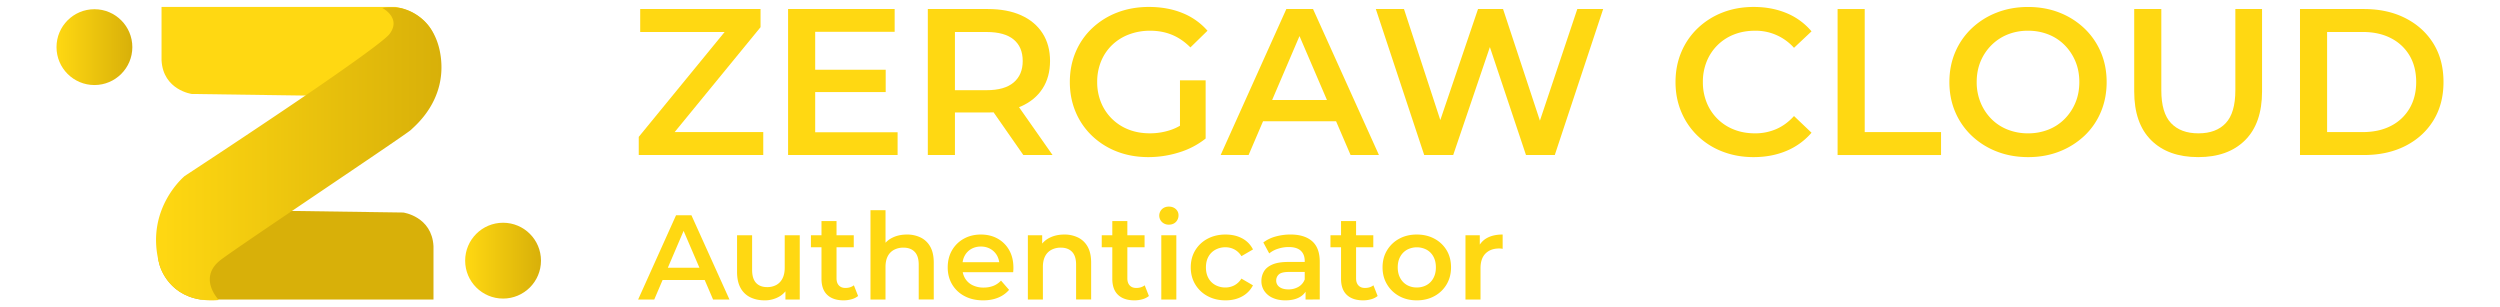 <svg xmlns="http://www.w3.org/2000/svg" xmlns:xlink="http://www.w3.org/1999/xlink" viewBox="0 0 5035.82 618.97"><defs><style>.cls-1{fill:url(#linear-gradient);}.cls-2{fill:url(#linear-gradient-2);}.cls-3{fill:#d8b009;}.cls-4{fill:#ffd812;}.cls-5{fill:url(#linear-gradient-3);}</style><linearGradient id="linear-gradient" x1="113.83" y1="94.93" x2="266.57" y2="94.93" gradientUnits="userSpaceOnUse"><stop offset="0" stop-color="#ffd812"/><stop offset="1" stop-color="#d8b009"/></linearGradient><linearGradient id="linear-gradient-2" x1="936.96" y1="525.05" x2="1089.71" y2="525.05" xlink:href="#linear-gradient"/><linearGradient id="linear-gradient-3" x1="314.31" y1="309.85" x2="889.24" y2="309.85" xlink:href="#linear-gradient"/></defs><g id="Layer_3" data-name="Layer 3"><circle class="cls-1" cx="190.2" cy="94.93" r="76.37"/><circle class="cls-2" cx="1013.34" cy="525.05" r="76.37"/><path class="cls-3" d="M873.19,495.78V603.36H404.09C335,592.64,321,532.1,321,532.1c-.62-2.39-1.23-4.7-1.77-7.09-6.4-63.77,98-102.49,98-102.49l171,2.39,224,3.17S869.87,435.86,873.19,495.78Z"/><path class="cls-4" d="M325.39,14H796.93S869.05,24,879,89.44,781.4,194.85,781.4,194.85l-395-5.55s-57.7-7.77-61-67.68Z"/><path class="cls-5" d="M828,261.43c-5.55,5.55-132.57,90.92-239.83,163.48-65.17,44-123,83.37-141.82,97.25-45.81,33.62-12.26,74.64-6.4,81.2.54.62.85.93.85.93a149.73,149.73,0,0,1-36.71-.93C335,592.64,321,532.1,321,532.1c-.62-2.39-1.23-4.7-1.77-7.09C294.43,418.36,372,354.58,372,354.58s129-84.44,243-162C698.75,135.42,774.32,82,784.74,68.33,809.1,36.17,770.31,16.2,770.31,16.2c16.66-3.32,36.63,0,36.63,0s.31.08.78.15a96,96,0,0,1,37.09,17.51l2,1.54A104.54,104.54,0,0,1,867.4,57.53a5.73,5.73,0,0,0,.54.85c9.33,14,16.89,32.39,20,56.6C899,202.59,836.87,252.56,828,261.43Z"/><path class="cls-4" d="M1286.64,312.28V275.73L1476.53,43.82l6.31,20.59H1289.58V18.19H1532V54.74l-189.9,231.91-6.72-20.58h202.08v46.21Z"/><path class="cls-4" d="M1642.06,266.49h166v45.79H1587.45V18.19h214.68V64H1642.06Zm-4.2-126h146.21v45H1637.86Z"/><path class="cls-4" d="M1868.93,312.28V18.19h121q39.08,0,67,12.61T2100,66.93q15.14,23.53,15.13,55.87T2100,178.47q-15.12,23.33-43.06,35.71t-67,12.4h-90.75l24.37-24.79V312.28Zm54.62-104.61-24.37-26h88.23q36.12,0,54.41-15.54t18.27-43.28q0-28.14-18.27-43.27t-54.41-15.12h-88.23l24.37-26.89Zm137.8,104.61L1987,205.57h58.4l74.78,106.71Z"/><path class="cls-4" d="M2313.42,316.48q-34.46,0-63.23-11.13a151,151,0,0,1-50.2-31.51,142.2,142.2,0,0,1-33.19-48.1Q2155,198,2155,165.24t11.76-60.5a140.84,140.84,0,0,1,33.4-48.11,153.17,153.17,0,0,1,50.62-31.51q29-11.11,63.44-11.13,37.39,0,67.43,12.18a132.29,132.29,0,0,1,50.63,35.72L2397.87,95.5q-17.23-17.23-37.18-25.42t-43.91-8.19a118.85,118.85,0,0,0-42.85,7.56,99,99,0,0,0-34,21.42,96.1,96.1,0,0,0-22.06,32.77,108.44,108.44,0,0,0-7.77,41.6,107.22,107.22,0,0,0,7.77,41.17A98,98,0,0,0,2273.51,261q19.32,7.56,42.85,7.56a130.28,130.28,0,0,0,42.23-6.93q20.37-6.93,38.86-23.32l31.09,40.75A161.21,161.21,0,0,1,2375,307,206.64,206.64,0,0,1,2313.42,316.48ZM2376.86,272V161.88h51.68V279.09Z"/><path class="cls-4" d="M2458.78,312.28,2591.12,18.19h53.78l132.76,294.09h-57.14L2606.67,47.18h21.85l-113.44,265.1Zm60.92-68.06,14.71-42.85h158.81l14.7,42.85Z"/><path class="cls-4" d="M2868.83,312.28,2771.36,18.19h56.72l87,265.94H2886.9l90.33-265.94h50.41l87.81,265.94h-27.31l89.07-265.94h52.09l-97.47,294.09h-58L2993.61,72.39h15.13l-81.51,239.89Z"/><path class="cls-4" d="M3532.21,316.48q-33.61,0-62.39-11.13a148.57,148.57,0,0,1-50-31.51,143.51,143.51,0,0,1-33-48.1q-11.78-27.74-11.77-60.5t11.77-60.5A142.1,142.1,0,0,1,3420,56.63a151.7,151.7,0,0,1,50-31.51Q3498.59,14,3532.63,14q36.13,0,66,12.39A130.88,130.88,0,0,1,3649,63.15l-35.29,33.19a103.36,103.36,0,0,0-78.57-34.45q-23.12,0-42.22,7.56a97,97,0,0,0-55,54.19,108.44,108.44,0,0,0-7.77,41.6,108.39,108.39,0,0,0,7.77,41.59,97,97,0,0,0,55,54.2q19.11,7.56,42.22,7.56A106,106,0,0,0,3578,260q19.76-8.61,35.72-26.26L3649,267.33a134.67,134.67,0,0,1-50.42,36.55Q3568.75,316.48,3532.21,316.48Z"/><path class="cls-4" d="M3701.52,312.28V18.19h54.62V266.07H3909.9v46.21Z"/><path class="cls-4" d="M4085.52,316.48q-34.45,0-63.44-11.34a153.27,153.27,0,0,1-50.41-31.72,142.59,142.59,0,0,1-33.19-47.89q-11.78-27.53-11.77-60.29T3938.48,105a142.73,142.73,0,0,1,33.19-47.9,153.59,153.59,0,0,1,50.41-31.72q29-11.34,63-11.34,34.44,0,63.23,11.34a154.26,154.26,0,0,1,50.21,31.72,143.16,143.16,0,0,1,33.19,47.9q11.76,27.52,11.76,60.29t-11.76,60.5a140.28,140.28,0,0,1-33.19,47.89,155.93,155.93,0,0,1-50.21,31.51Q4119.55,316.48,4085.52,316.48Zm-.42-47.89a109.88,109.88,0,0,0,41.17-7.56,94.84,94.84,0,0,0,32.78-21.64,101.9,101.9,0,0,0,21.63-32.77q7.77-18.69,7.77-41.38t-7.77-41.39a102.23,102.23,0,0,0-21.63-32.77,95,95,0,0,0-32.78-21.63,109.88,109.88,0,0,0-41.17-7.56,108.23,108.23,0,0,0-41,7.56,97.52,97.52,0,0,0-32.77,21.63,100.41,100.41,0,0,0-21.85,32.77q-7.77,18.71-7.77,41.39a107.22,107.22,0,0,0,7.77,41.17,101.46,101.46,0,0,0,21.64,33A94.8,94.8,0,0,0,4043.93,261,109.84,109.84,0,0,0,4085.1,268.59Z"/><path class="cls-4" d="M4427.93,316.48q-60.51,0-94.74-34T4299,184.14V18.19h54.61V182q0,45.38,19.54,66t55.25,20.59q35.7,0,55-20.59t19.33-66V18.19h53.78v166q0,64.29-34.24,98.31T4427.93,316.48Z"/><path class="cls-4" d="M4632.94,312.28V18.19H4761.5q47.9,0,84,18.49t56.3,51.25Q4922,120.71,4922,165.24q0,44.12-20.16,77.09t-56.3,51.47q-36.14,18.49-84,18.48Zm54.62-46.21H4759q33.18,0,57.35-12.61a90.93,90.93,0,0,0,37.39-35.29Q4867,195.49,4867,165.24q0-30.66-13.24-53.15A91.42,91.42,0,0,0,4816.33,77q-24.16-12.6-57.35-12.6h-71.42Z"/><path class="cls-4" d="M1285.42,603.29l76.35-169.66h31l76.59,169.66h-33l-65.68-152.94h12.6L1317.9,603.29ZM1320.57,564l8.48-24.72h91.62l8.48,24.72Z"/><path class="cls-4" d="M1540.4,605q-16.49,0-29.09-6.18a44.33,44.33,0,0,1-19.63-18.9q-7-12.74-7-32.12V473.86H1515v69.8q0,17.46,7.87,26.06t22.42,8.6a37.65,37.65,0,0,0,18.54-4.36,30.34,30.34,0,0,0,12.36-13.09q4.48-8.73,4.49-21.57V473.86h30.29V603.29h-28.84V568.38l5.09,10.67A44.58,44.58,0,0,1,1568,598.32,58.26,58.26,0,0,1,1540.4,605Z"/><path class="cls-4" d="M1633.47,498.1V473.86h86.28V498.1ZM1699.39,605q-21.33,0-33-11t-11.64-32.59V445.26h30.3V560.63q0,9.21,4.73,14.3T1703,580q10.17,0,17-5.33l8.48,21.57a35.43,35.43,0,0,1-13.08,6.54A58.67,58.67,0,0,1,1699.39,605Z"/><path class="cls-4" d="M1753.44,603.29V423.45h30.29v85.31l-6.54-10.66a45.91,45.91,0,0,1,19.75-19q13-6.66,29.94-6.66a61.74,61.74,0,0,1,27.75,6.06A44.42,44.42,0,0,1,1873.89,497q7,12.48,7,32.11v74.17h-30.29V533q0-17.21-8.12-25.69t-22.66-8.49a39.76,39.76,0,0,0-18.91,4.37,29.94,29.94,0,0,0-12.72,13q-4.48,8.61-4.49,21.7v65.44Z"/><path class="cls-4" d="M1980.53,605q-21.57,0-37.68-8.6a62.28,62.28,0,0,1-25-23.63q-8.85-15-8.84-34.18,0-19.38,8.6-34.29a61.71,61.71,0,0,1,23.75-23.39q15.15-8.47,34.54-8.48,18.9,0,33.69,8.24a59.74,59.74,0,0,1,23.27,23.26q8.47,15,8.48,35.39c0,1.3,0,2.75-.12,4.36s-.21,3.15-.37,4.61H1933V528.15h91.86l-11.88,6.3a37.23,37.23,0,0,0-4.6-19.63,35.66,35.66,0,0,0-13.21-13.33,37.76,37.76,0,0,0-19.27-4.85,38.22,38.22,0,0,0-19.51,4.85,34.41,34.41,0,0,0-13.09,13.45q-4.72,8.61-4.73,20.24V540a39.5,39.5,0,0,0,5.34,20.6,35.49,35.49,0,0,0,15,13.81,49.11,49.11,0,0,0,22.3,4.85,53.82,53.82,0,0,0,19.63-3.39,41.8,41.8,0,0,0,15.52-10.67l16.23,18.67a57.11,57.11,0,0,1-21.93,15.63Q1997.5,605,1980.53,605Z"/><path class="cls-4" d="M2070.45,603.29V473.86h28.84v34.9l-5.09-10.66a45.94,45.94,0,0,1,19.76-19q13-6.66,29.93-6.66a61.71,61.71,0,0,1,27.75,6.06A44.44,44.44,0,0,1,2190.91,497q7,12.48,7,32.11v74.17h-30.3V533q0-17.21-8.12-25.69t-22.66-8.49a39.75,39.75,0,0,0-18.9,4.37,29.91,29.91,0,0,0-12.73,13q-4.49,8.61-4.48,21.7v65.44Z"/><path class="cls-4" d="M2219.27,498.1V473.86h86.28V498.1ZM2285.19,605q-21.33,0-33-11t-11.64-32.59V445.26h30.3V560.63q0,9.21,4.73,14.3t13.21,5.09q10.17,0,17-5.33l8.49,21.57a35.56,35.56,0,0,1-13.09,6.54A58.67,58.67,0,0,1,2285.19,605Z"/><path class="cls-4" d="M2354.51,452.53a19.09,19.09,0,0,1-13.94-5.33,18,18,0,0,1,0-25.81q5.46-5.22,13.94-5.21t13.93,5a16.15,16.15,0,0,1,5.46,12.48,18.49,18.49,0,0,1-5.34,13.45Q2363.24,452.53,2354.51,452.53Zm-15.27,150.76V473.86h30.29V603.29Z"/><path class="cls-4" d="M2468.66,605q-20.35,0-36.23-8.6a63.53,63.53,0,0,1-24.85-23.63q-9-15-9-34.18,0-19.38,9-34.29a63,63,0,0,1,24.85-23.39q15.87-8.47,36.23-8.48,18.9,0,33.33,7.63a50.79,50.79,0,0,1,21.93,22.42L2500.65,516a37.2,37.2,0,0,0-14.18-13.57,38.41,38.41,0,0,0-18-4.36A41.52,41.52,0,0,0,2448.3,503a34.84,34.84,0,0,0-14.06,13.93q-5.09,9.09-5.09,21.69t5.09,21.7a34.91,34.91,0,0,0,14.06,13.93,41.52,41.52,0,0,0,20.12,4.85,38.53,38.53,0,0,0,18-4.36,37.15,37.15,0,0,0,14.18-13.58l23.27,13.58A52.48,52.48,0,0,1,2502,597.11Q2487.56,605,2468.66,605Z"/><path class="cls-4" d="M2589.12,605q-14.55,0-25.45-5a39.31,39.31,0,0,1-16.85-13.81,35.05,35.05,0,0,1-5.94-20,37.5,37.5,0,0,1,5.22-19.63q5.21-8.73,17.08-13.81t31.51-5.09h37.57v20.11h-35.39q-15.51,0-20.84,5A16.06,16.06,0,0,0,2570.7,565a15.44,15.44,0,0,0,6.54,13.09q6.54,4.84,18.18,4.85a39.39,39.39,0,0,0,20-5.09,28.89,28.89,0,0,0,12.73-15l5.09,18.18a33.67,33.67,0,0,1-15.64,17.69Q2606.32,605,2589.12,605Zm40.71-1.69V577.11l-1.69-5.57V525.73q0-13.34-8-20.72t-24.24-7.4a69.4,69.4,0,0,0-21.45,3.4,52.63,52.63,0,0,0-17.81,9.45l-11.88-22.06a71.77,71.77,0,0,1,24.85-12,111.3,111.3,0,0,1,29.93-4q28.11,0,43.5,13.45t15.39,41.56v75.87Z"/><path class="cls-4" d="M2680,498.1V473.86h86.29V498.1ZM2745.93,605q-21.33,0-33-11t-11.64-32.59V445.26h30.3V560.63q0,9.21,4.72,14.3t13.21,5.09q10.18,0,17-5.33l8.48,21.57a35.48,35.48,0,0,1-13.09,6.54A58.55,58.55,0,0,1,2745.93,605Z"/><path class="cls-4" d="M2853.78,605q-19.87,0-35.38-8.6a64.18,64.18,0,0,1-24.48-23.63q-9-15-9-34.18,0-19.38,9-34.29a63.65,63.65,0,0,1,24.48-23.39q15.51-8.47,35.38-8.48,20.11,0,35.75,8.48A62.9,62.9,0,0,1,2914,504.16q8.85,14.77,8.85,34.41,0,19.15-8.85,34.18a63.15,63.15,0,0,1-24.48,23.63Q2873.9,605,2853.78,605Zm0-25.93a40.18,40.18,0,0,0,19.88-4.85,34.24,34.24,0,0,0,13.69-14.06q5-9.2,5-21.57,0-12.6-5-21.69A34.46,34.46,0,0,0,2873.66,503a42.41,42.41,0,0,0-39.39,0,35.49,35.49,0,0,0-13.69,13.93q-5.09,9.09-5.09,21.69,0,12.36,5.09,21.57a35.25,35.25,0,0,0,13.69,14.06A39,39,0,0,0,2853.78,579.05Z"/><path class="cls-4" d="M2951.94,603.29V473.86h28.84v35.63l-3.39-10.42a40.92,40.92,0,0,1,18.3-19.88q12.48-6.78,31.14-6.78v28.84a22.55,22.55,0,0,0-3.63-.61c-1.14-.08-2.27-.12-3.4-.12q-17.21,0-27.38,10.06t-10.18,29.93v62.78Z"/></g></svg>